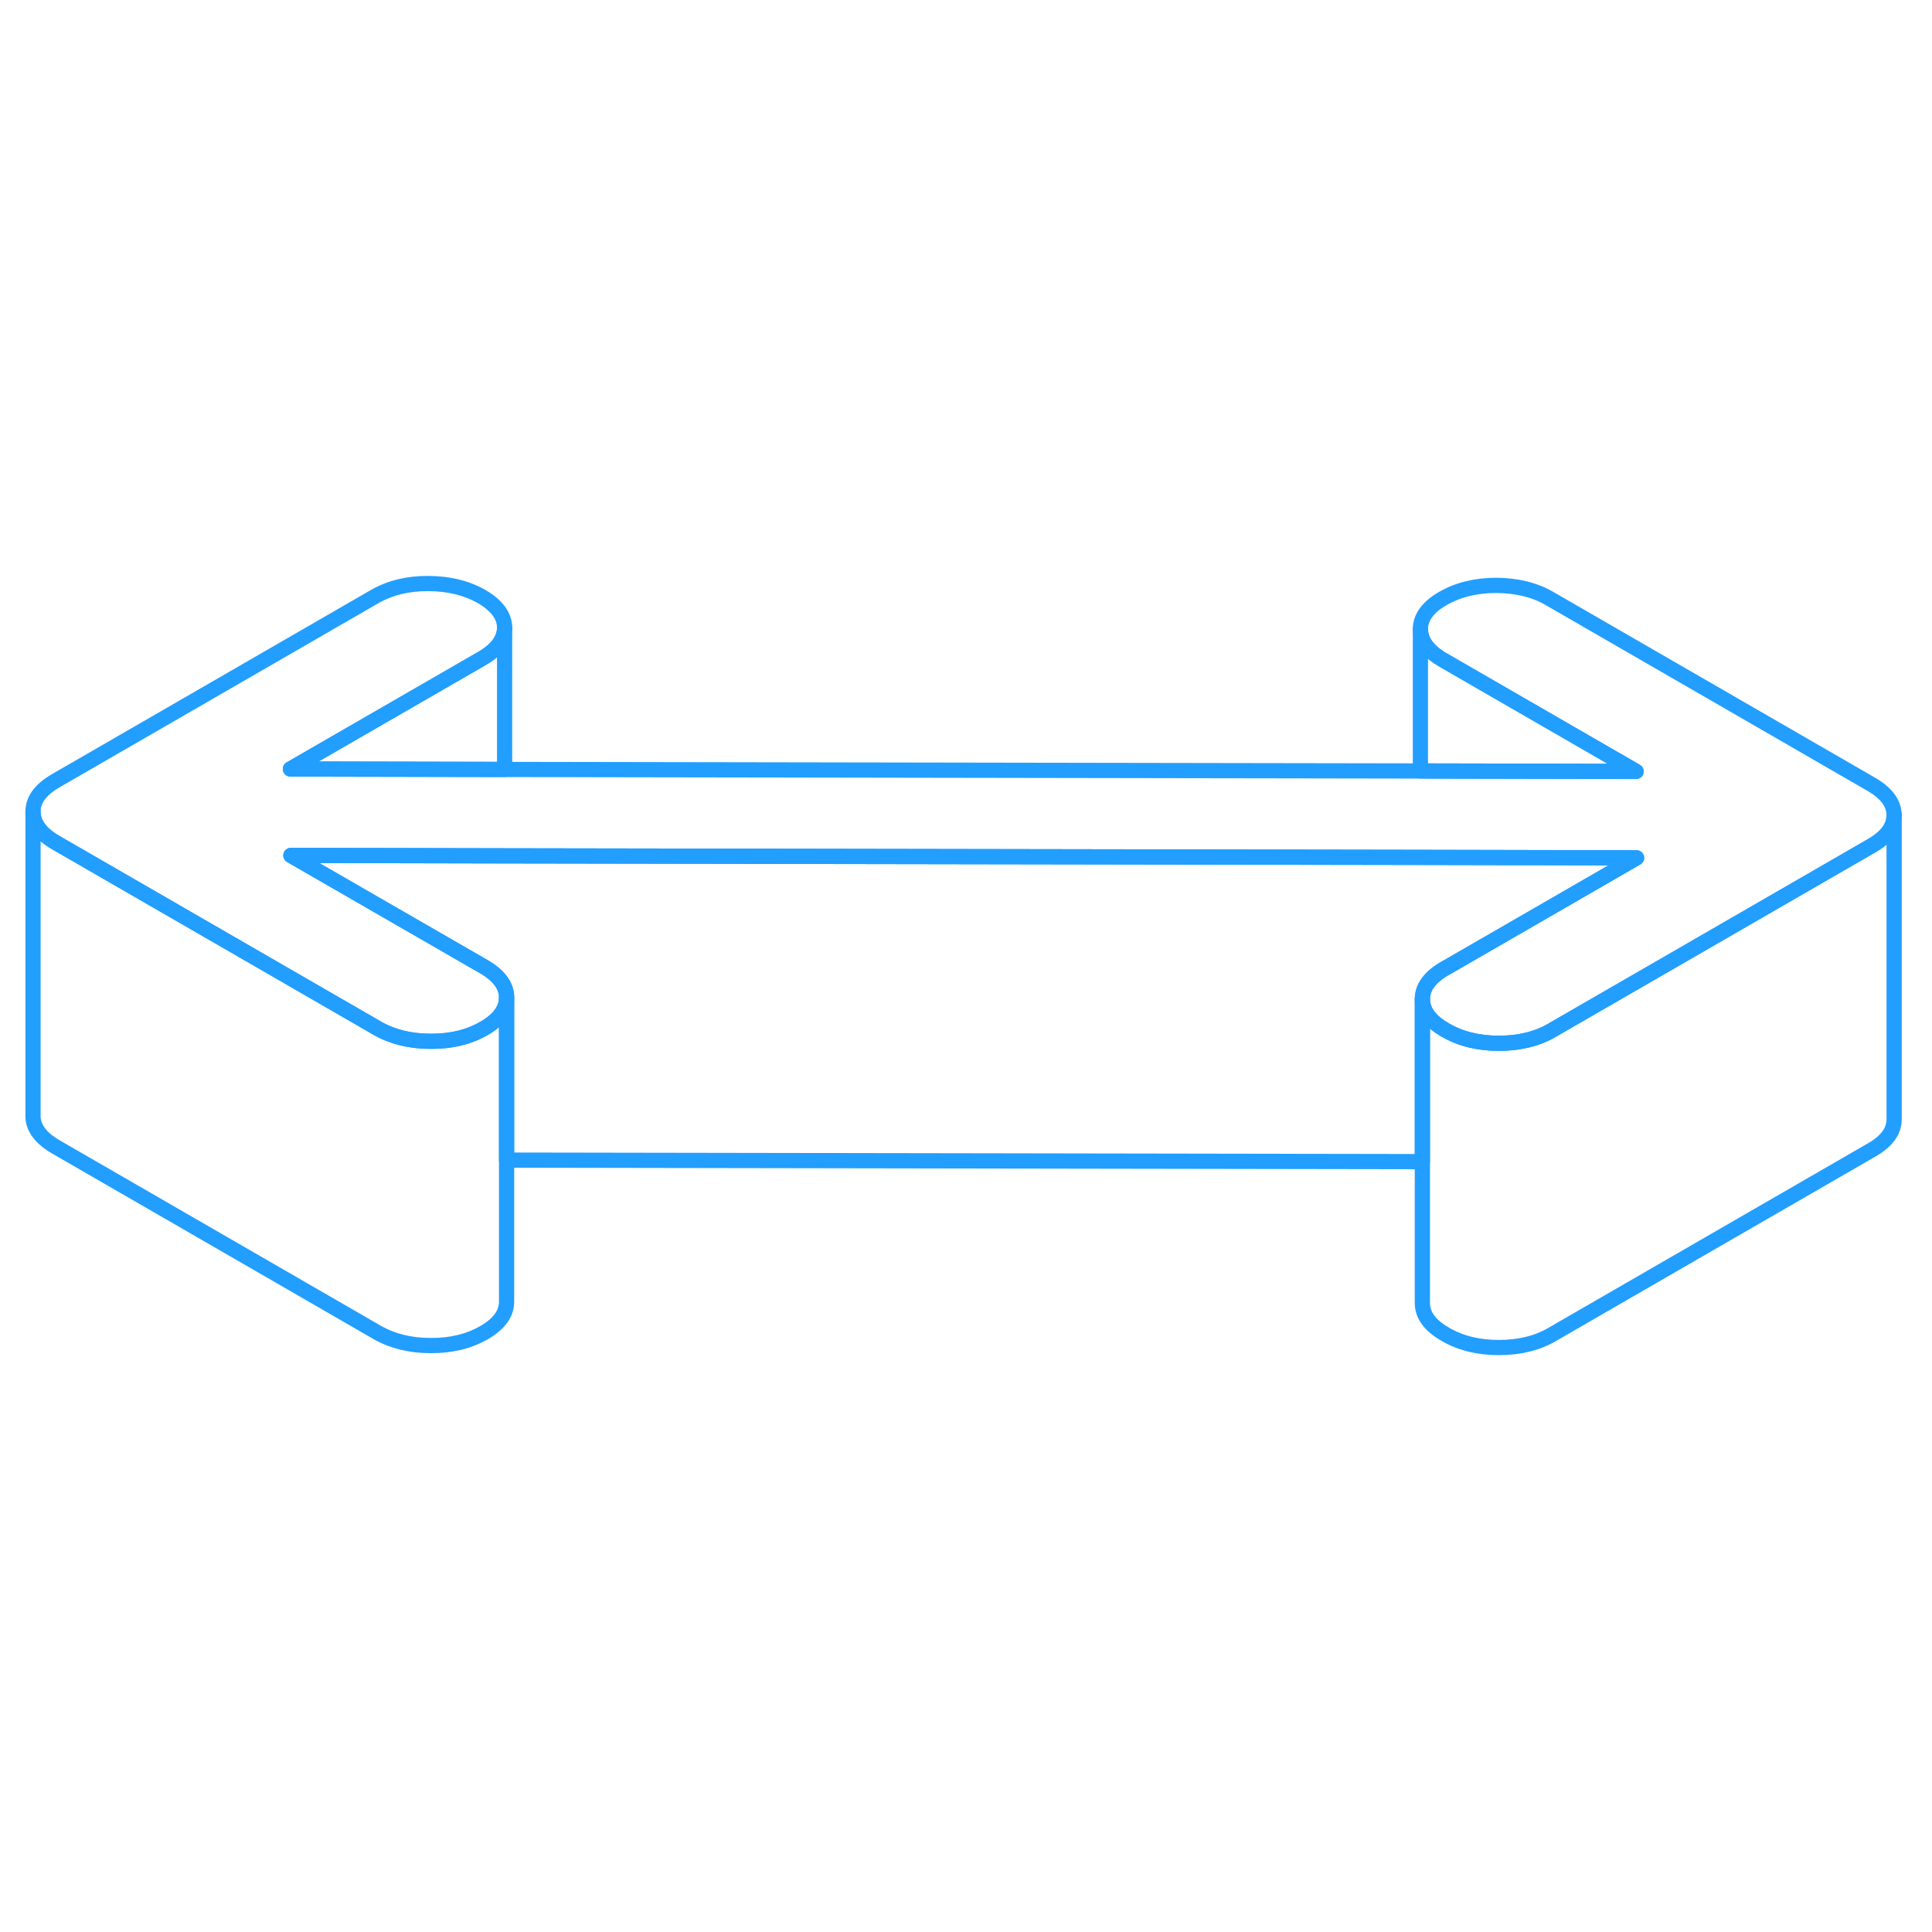 <svg width="48" height="48" viewBox="0 0 127 55" fill="none" xmlns="http://www.w3.org/2000/svg" stroke-width="1px" stroke-linecap="round" stroke-linejoin="round"><path d="M107.58 20.39L102.16 23.52L95.16 27.56L94.98 27.66C93.99 28.23 93.5 28.91 93.5 29.68V40.36L33.3 40.26V29.57C33.3 28.8 32.8 28.12 31.8 27.54L31.52 27.38L24.46 23.31L19.12 20.23L33.17 20.26L93.37 20.36L107.58 20.39Z" stroke="#229EFF" stroke-miterlimit="10" stroke-linejoin="round"/><path d="M124.51 17.58C124.51 18.36 124.02 19.03 123.02 19.6L109.2 27.58L102.2 31.62L102.03 31.72C101.04 32.3 99.87 32.58 98.52 32.58C97.17 32.58 96 32.29 95.01 31.71C94.01 31.14 93.51 30.46 93.5 29.68C93.5 28.91 93.99 28.23 94.98 27.66L95.16 27.56L102.16 23.52L107.58 20.39L93.37 20.36L33.17 20.26L19.12 20.23L24.46 23.31L31.52 27.38L31.8 27.54C32.8 28.12 33.3 28.8 33.3 29.57C33.3 30.34 32.81 31.03 31.82 31.6C30.83 32.17 29.66 32.46 28.31 32.45C26.97 32.45 25.8 32.16 24.8 31.59L24.51 31.42L17.46 27.35L3.67 19.39C2.67 18.81 2.17 18.13 2.17 17.36C2.17 16.58 2.66 15.91 3.65 15.33L24.64 3.21C25.64 2.64 26.8 2.35 28.15 2.36C29.5 2.36 30.67 2.65 31.67 3.22C32.66 3.8 33.16 4.48 33.17 5.25C33.17 6.03 32.68 6.7 31.69 7.28L19.09 14.55L33.17 14.58L93.37 14.68L107.55 14.71L94.87 7.39C93.88 6.82 93.38 6.14 93.37 5.36C93.37 4.59 93.86 3.91 94.85 3.34C95.84 2.77 97.01 2.48 98.36 2.48C99.7 2.49 100.88 2.77 101.87 3.35L123 15.55C124 16.13 124.5 16.8 124.51 17.58Z" stroke="#229EFF" stroke-miterlimit="10" stroke-linejoin="round"/><path d="M124.51 17.58V37.58C124.51 38.36 124.02 39.03 123.02 39.6L102.03 51.72C101.04 52.3 99.87 52.58 98.52 52.58C97.17 52.58 96 52.29 95.01 51.71C94.01 51.14 93.51 50.46 93.5 49.68V29.68C93.51 30.46 94.01 31.14 95.01 31.71C96 32.29 97.18 32.58 98.52 32.58C99.86 32.58 101.04 32.3 102.03 31.72L102.2 31.62L109.2 27.58L123.02 19.6C124.02 19.03 124.51 18.36 124.51 17.58Z" stroke="#229EFF" stroke-miterlimit="10" stroke-linejoin="round"/><path d="M107.55 14.71L93.37 14.68V5.36C93.38 6.14 93.88 6.82 94.87 7.39L107.55 14.71Z" stroke="#229EFF" stroke-miterlimit="10" stroke-linejoin="round"/><path d="M33.3 29.57V49.57C33.3 50.35 32.81 51.03 31.82 51.6C30.83 52.17 29.66 52.46 28.31 52.45C26.97 52.45 25.8 52.16 24.8 51.59L3.67 39.39C2.67 38.81 2.17 38.13 2.17 37.36V17.36C2.17 18.13 2.67 18.81 3.67 19.39L17.46 27.35L24.51 31.42L24.8 31.59C25.8 32.16 26.97 32.45 28.31 32.45C29.66 32.46 30.83 32.17 31.82 31.6C32.81 31.03 33.3 30.35 33.3 29.57Z" stroke="#229EFF" stroke-miterlimit="10" stroke-linejoin="round"/><path d="M33.17 5.25V14.579L19.09 14.55L31.69 7.28C32.68 6.7 33.17 6.03 33.17 5.25Z" stroke="#229EFF" stroke-miterlimit="10" stroke-linejoin="round"/></svg>